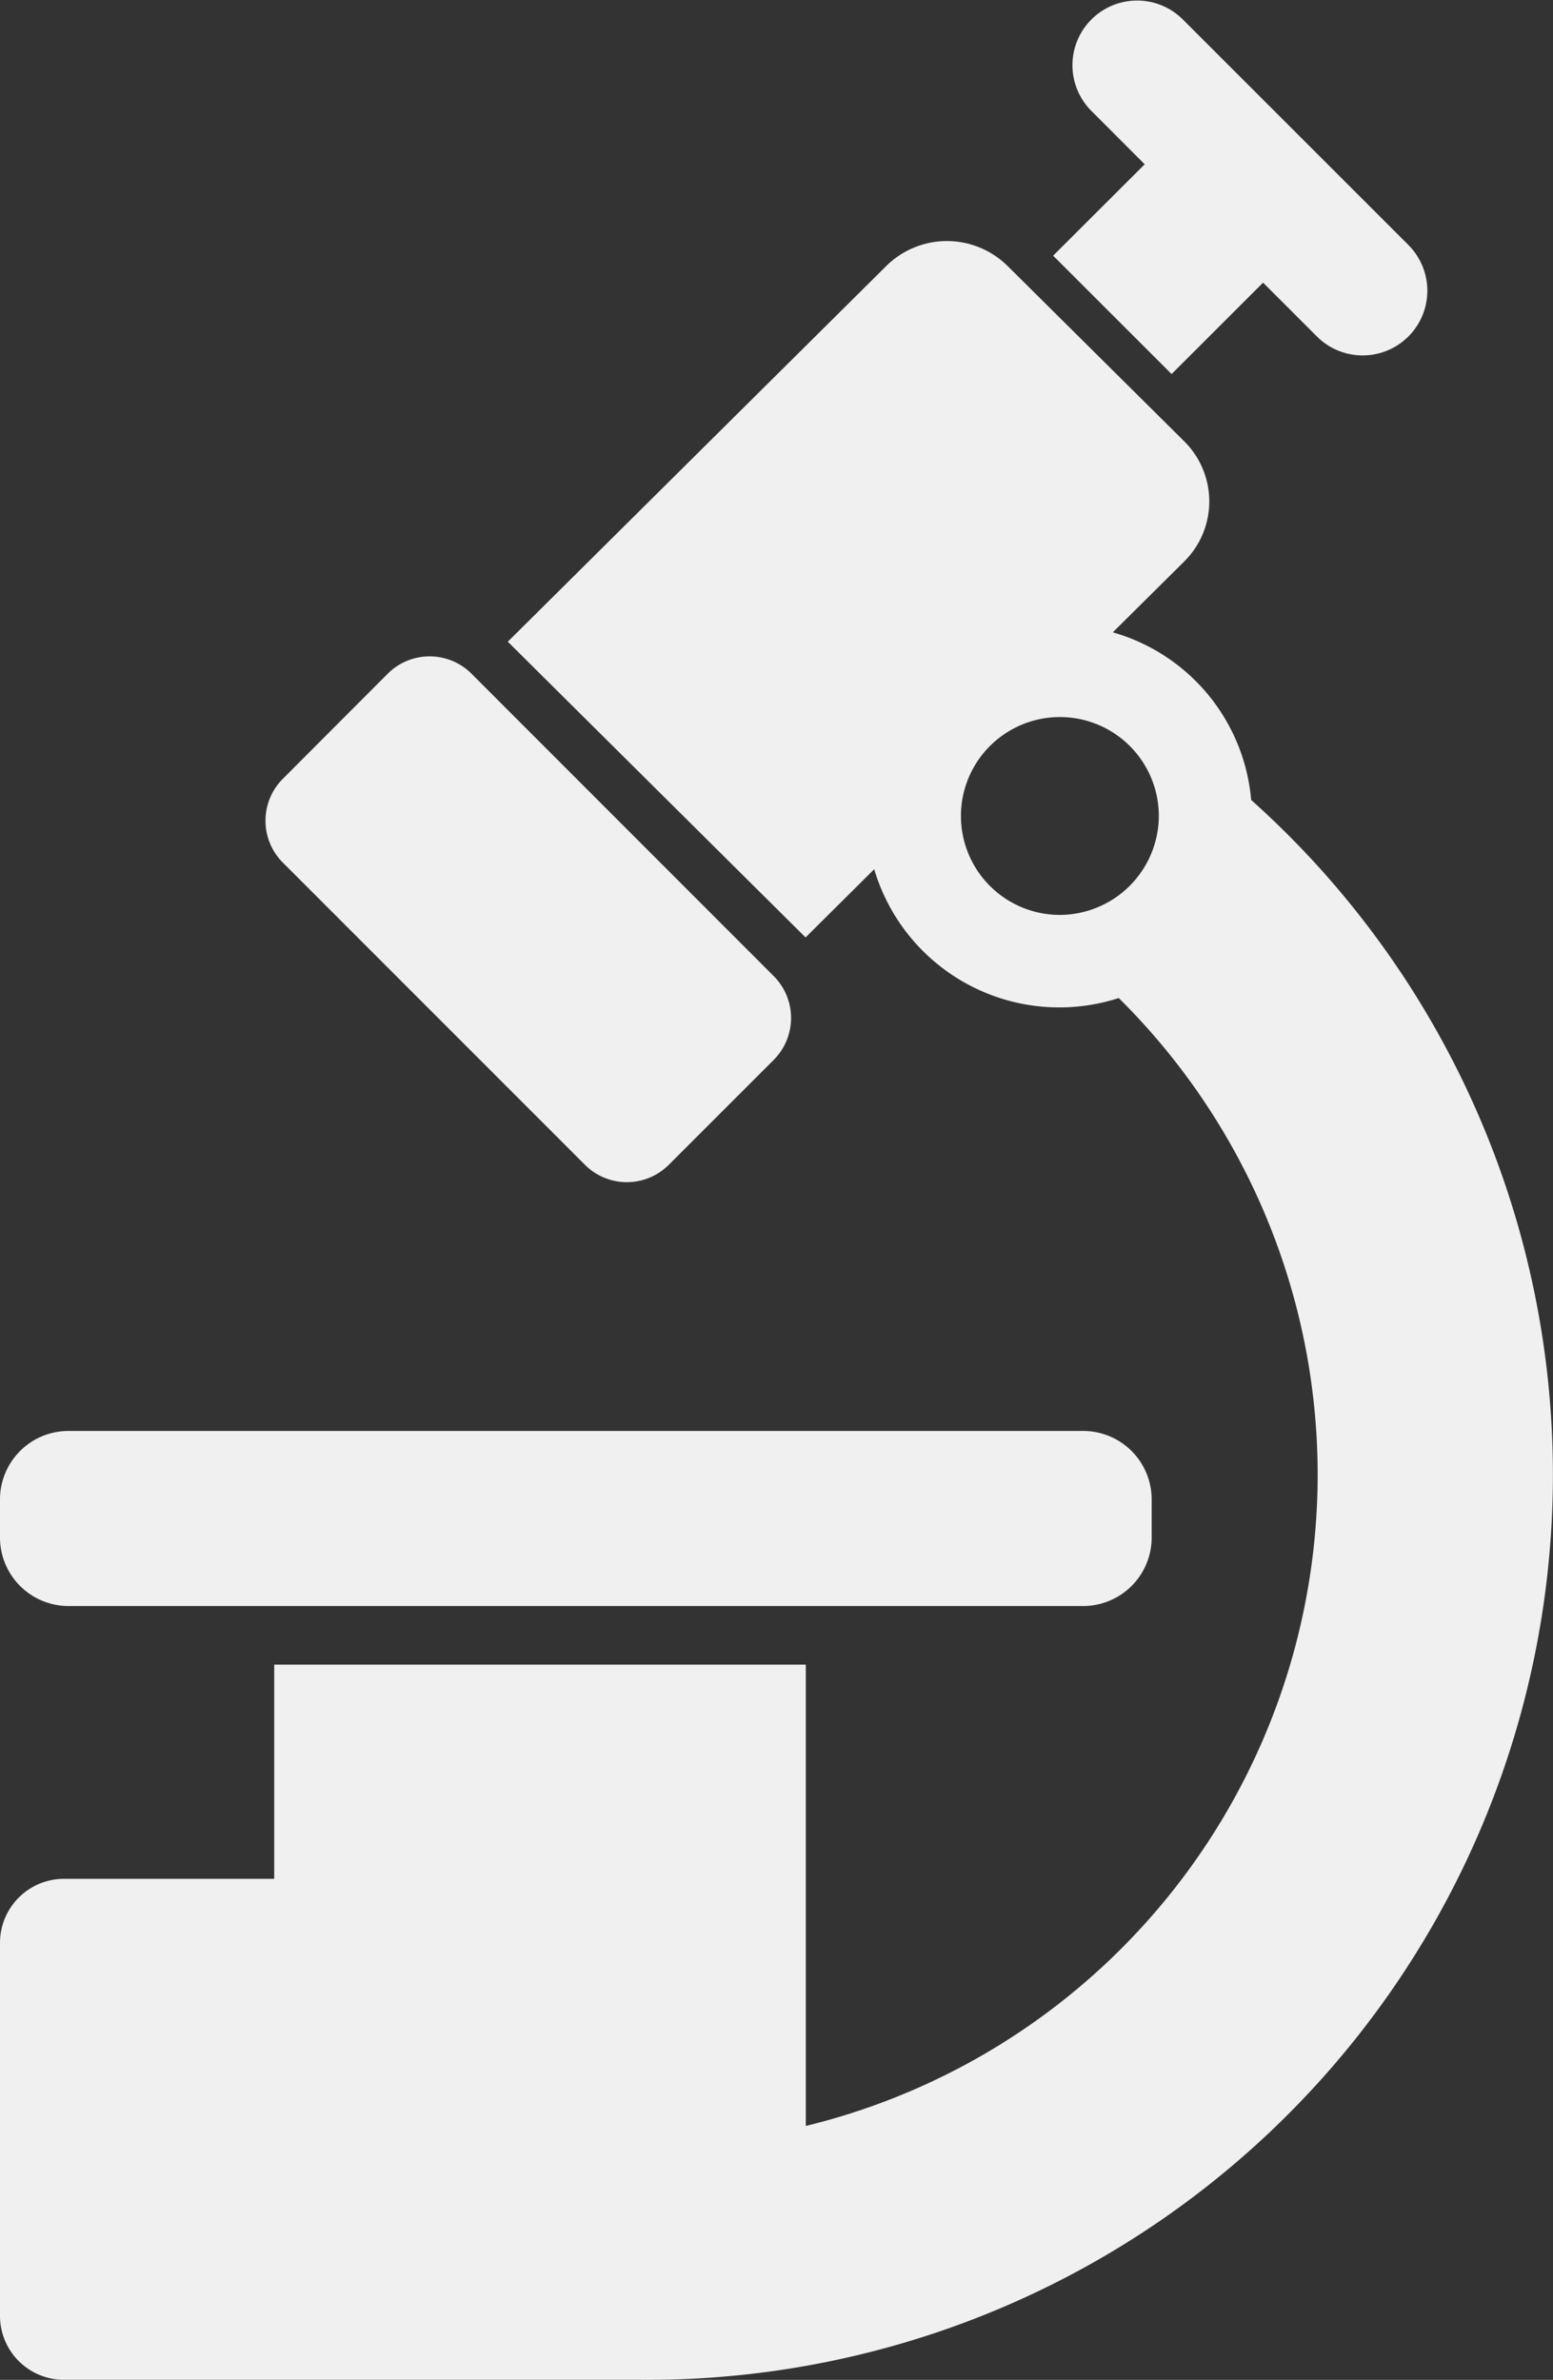 <svg xmlns="http://www.w3.org/2000/svg" width="19.573" height="30" viewBox="0 0 19.573 30">
    <rect x="0" y="0" width="19.573" height="30" fill="#333333" stroke="none"/>
    <defs>
        <style>
            .prefix__cls-1{fill:#f0f0f0}
        </style>
    </defs>
    <g id="prefix__noun_Microscope_2004830" transform="translate(-6.062 -.501)">
        <path id="prefix__Path_7957" d="M13.772 15.892a.747.747 0 0 0 1.055 0l1.324-1.324a.747.747 0 0 0 0-1.055L12.341 9.7a.747.747 0 0 0-1.055 0l-1.323 1.326a.747.747 0 0 0 0 1.055z" class="prefix__cls-1" data-name="Path 7957" transform="translate(-.337 -.707)"/>
        <path id="prefix__Path_7958" d="M22.131 5.216l1.153-1.152.678.678a.815.815 0 0 0 1.154-1.152L22.266.74a.815.815 0 0 0-1.153 1.152l.679.68-1.154 1.152z" class="prefix__cls-1" data-name="Path 7958" transform="translate(-1.303)"/>
        <path id="prefix__Path_7959" d="M6.925 22.042h12.788a.864.864 0 0 0 .864-.865V20.7a.864.864 0 0 0-.864-.865H6.925a.864.864 0 0 0-.863.865v.473a.864.864 0 0 0 .863.869z" class="prefix__cls-1" data-name="Path 7959" transform="translate(0 -1.296)"/>
        <path id="prefix__Path_7960" d="M21.831 10.586a2.414 2.414 0 0 0-1.744-2.114l.9-.893a1.066 1.066 0 0 0 0-1.515L18.76 3.853a1.087 1.087 0 0 0-1.527 0L12.462 8.59l3.753 3.728.865-.86a2.433 2.433 0 0 0 3.082 1.624A8.451 8.451 0 0 1 16.218 27.3v-5.815h-6.7v2.7H6.871a.807.807 0 0 0-.809.805v4.71a.806.806 0 0 0 .809.8h7.247a11.411 11.411 0 0 0 7.712-19.916zm-2.418 1.448a1.247 1.247 0 1 1 1.254-1.246 1.252 1.252 0 0 1-1.254 1.246z" class="prefix__cls-1" data-name="Path 7960"/>
    </g>
</svg>
